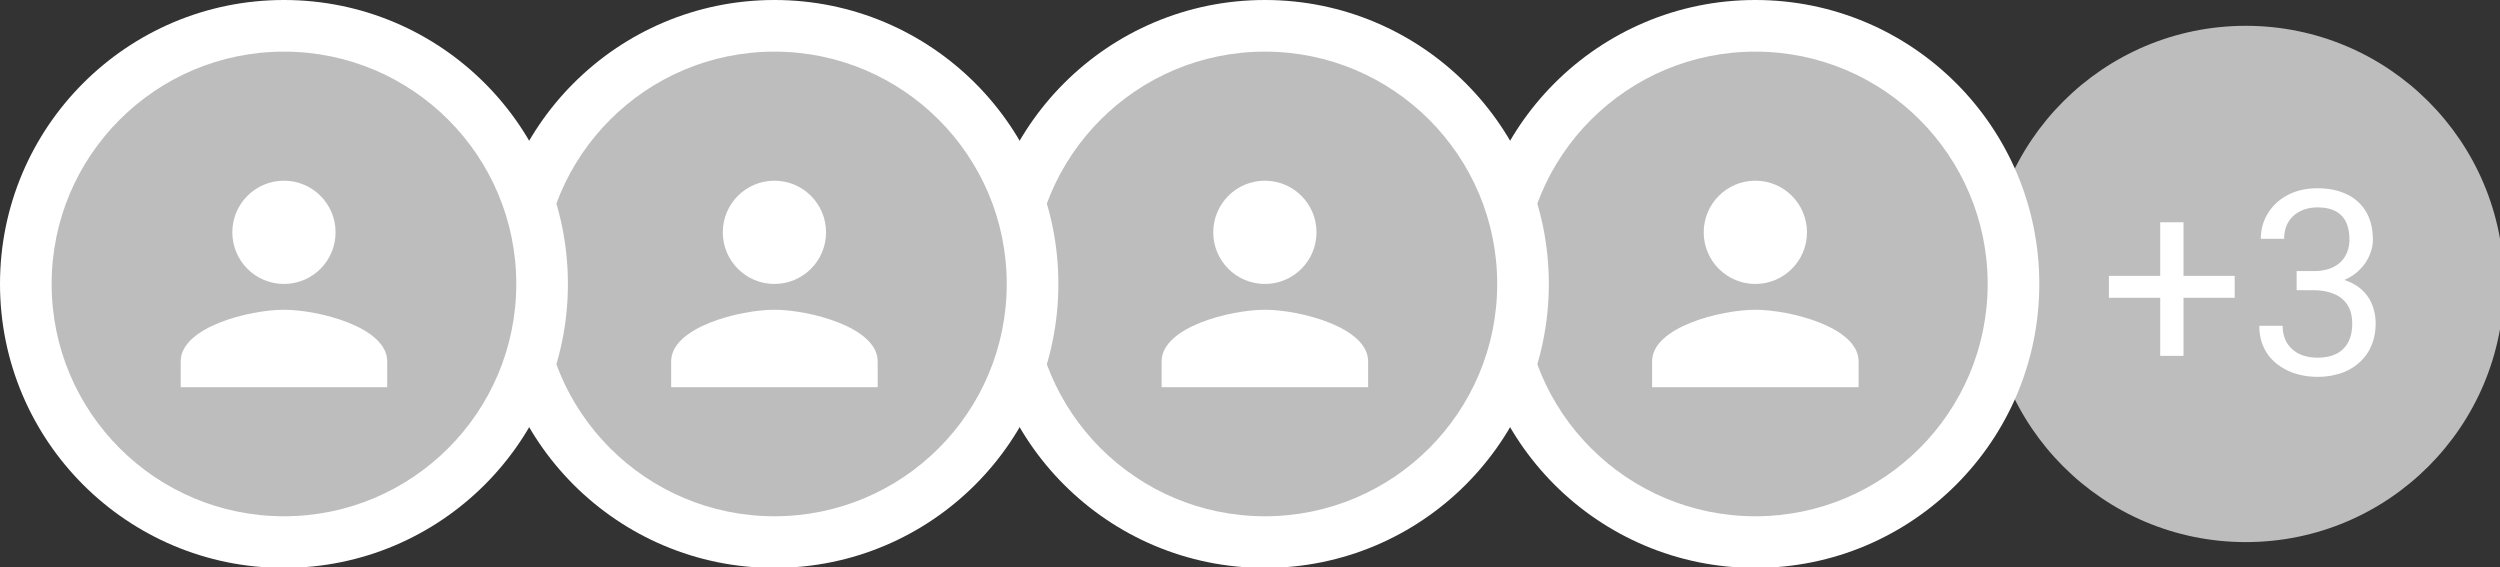 <?xml version="1.0" encoding="UTF-8" standalone="no"?>
<!-- Created with Inkscape (http://www.inkscape.org/) -->

<svg
   width="51.329mm"
   height="11.642mm"
   viewBox="0 0 51.329 11.642"
   version="1.1"
   id="svg5"
   xml:space="preserve"
   xmlns="http://www.w3.org/2000/svg"
   xmlns:svg="http://www.w3.org/2000/svg"><rect x="0" y="0" width="51.329" height="11.642" fill="#333333" stroke="none"/><defs
     id="defs2" /><g
     id="New_Layer_1652821306.8811448"
     style="display:inline"
     transform="translate(0,-84.796)"><path
       fill="#bdbdbd"
       d="m 154,22 c 0,-11.046 8.954,-20 20,-20 11.046,0 20,8.954 20,20 0,11.046 -8.954,20 -20,20 -11.046,0 -20,-8.954 -20,-20 z"
       id="path4356"
       transform="matrix(0.265,0,0,0.265,-3.3e-6,84.796)" /><path
       fill="#ffffff"
       d="m 173.139,21.373 v 1.7 h -9.746 v -1.7 z m -3.965,-4.15 v 10.351 h -1.806 V 17.223 Z m 8.763,3.779 h 1.289 c 0.632,0 1.153,-0.104 1.563,-0.313 0.416,-0.214 0.726,-0.504 0.927,-0.869 0.209,-0.37 0.313,-0.787 0.313,-1.25 0,-0.547 -0.091,-1.006 -0.273,-1.377 a 1.833,1.833 0 0 0 -0.821,-0.84 c -0.364,-0.188 -0.827,-0.283 -1.386,-0.283 -0.508,0 -0.958,0.101 -1.348,0.303 a 2.215,2.215 0 0 0 -0.908,0.84 c -0.215,0.364 -0.323,0.794 -0.323,1.289 h -1.806 c 0,-0.723 0.182,-1.38 0.547,-1.973 a 3.925,3.925 0 0 1 1.533,-1.416 c 0.664,-0.351 1.432,-0.527 2.305,-0.527 0.859,0 1.611,0.153 2.255,0.459 a 3.36,3.36 0 0 1 1.504,1.348 c 0.358,0.592 0.537,1.331 0.537,2.216 0,0.358 -0.084,0.743 -0.254,1.153 a 3.388,3.388 0 0 1 -0.771,1.133 c -0.345,0.351 -0.794,0.64 -1.348,0.869 -0.553,0.221 -1.217,0.332 -1.992,0.332 h -1.543 z m 0,1.484 v -1.084 h 1.543 c 0.905,0 1.654,0.108 2.246,0.323 0.593,0.214 1.058,0.5 1.397,0.859 a 3,3 0 0 1 0.722,1.182 c 0.144,0.423 0.215,0.846 0.215,1.27 0,0.663 -0.114,1.252 -0.342,1.767 a 3.6,3.6 0 0 1 -0.947,1.308 4.045,4.045 0 0 1 -1.426,0.81 5.613,5.613 0 0 1 -1.787,0.274 5.68,5.68 0 0 1 -1.748,-0.263 4.518,4.518 0 0 1 -1.435,-0.762 3.558,3.558 0 0 1 -0.977,-1.24 c -0.234,-0.495 -0.351,-1.058 -0.351,-1.69 h 1.806 c 0,0.495 0.108,0.928 0.322,1.3 0.222,0.37 0.534,0.66 0.938,0.868 0.41,0.202 0.892,0.303 1.445,0.303 0.554,0 1.029,-0.095 1.426,-0.283 0.404,-0.196 0.713,-0.489 0.928,-0.88 0.221,-0.39 0.332,-0.881 0.332,-1.474 0,-0.592 -0.124,-1.077 -0.371,-1.455 a 2.18,2.18 0 0 0 -1.055,-0.85 c -0.449,-0.188 -0.98,-0.283 -1.592,-0.283 z"
       id="path4358"
       transform="matrix(0.265,0,0,0.265,0,84.796)" /><path
       fill="#bdbdbd"
       d="m 116,22 c 0,-11.046 8.954,-20 20,-20 11.046,0 20,8.954 20,20 0,11.046 -8.954,20 -20,20 -11.046,0 -20,-8.954 -20,-20 z"
       id="path4360"
       transform="matrix(0.265,0,0,0.265,0,84.796)" /><path
       fill="#ffffff"
       d="m 136,22 c 2.21,0 4,-1.79 4,-4 0,-2.21 -1.79,-4 -4,-4 -2.21,0 -4,1.79 -4,4 0,2.21 1.79,4 4,4 z m 0,2 c -2.67,0 -8,1.34 -8,4 v 2 h 16 v -2 c 0,-2.66 -5.33,-4 -8,-4 z m 0,16 c -9.941,0 -18,-8.059 -18,-18 h -4 c 0,12.15 9.85,22 22,22 z m 18,-18 c 0,9.941 -8.059,18 -18,18 v 4 c 12.15,0 22,-9.85 22,-22 z M 136,4 c 9.941,0 18,8.059 18,18 h 4 C 158,9.85 148.15,0 136,0 Z m 0,-4 c -12.15,0 -22,9.85 -22,22 h 4 c 0,-9.941 8.059,-18 18,-18 z"
       id="path4362"
       transform="matrix(0.265,0,0,0.265,0,84.796)" /><path
       fill="#bdbdbd"
       d="M 78,22 C 78,10.954 86.954,2 98,2 c 11.046,0 20,8.954 20,20 0,11.046 -8.954,20 -20,20 C 86.954,42 78,33.046 78,22 Z"
       id="path4364"
       transform="matrix(0.265,0,0,0.265,0,84.796)" /><path
       fill="#ffffff"
       d="m 98,22 c 2.21,0 4,-1.79 4,-4 0,-2.21 -1.79,-4 -4,-4 -2.21,0 -4,1.79 -4,4 0,2.21 1.79,4 4,4 z m 0,2 c -2.67,0 -8,1.34 -8,4 v 2 h 16 v -2 c 0,-2.66 -5.33,-4 -8,-4 z m 0,16 C 88.059,40 80,31.941 80,22 h -4 c 0,12.15 9.85,22 22,22 z m 18,-18 c 0,9.941 -8.059,18 -18,18 v 4 c 12.15,0 22,-9.85 22,-22 z M 98,4 c 9.941,0 18,8.059 18,18 h 4 C 120,9.85 110.15,0 98,0 Z M 98,0 C 85.85,0 76,9.85 76,22 h 4 C 80,12.059 88.059,4 98,4 Z"
       id="path4366"
       transform="matrix(0.265,0,0,0.265,0,84.796)" /><path
       fill="#bdbdbd"
       d="M 40,22 C 40,10.954 48.954,2 60,2 71.046,2 80,10.954 80,22 80,33.046 71.046,42 60,42 48.954,42 40,33.046 40,22 Z"
       id="path4368"
       transform="matrix(0.265,0,0,0.265,0,84.796)" /><path
       fill="#ffffff"
       d="m 60,22 c 2.21,0 4,-1.79 4,-4 0,-2.21 -1.79,-4 -4,-4 -2.21,0 -4,1.79 -4,4 0,2.21 1.79,4 4,4 z m 0,2 c -2.67,0 -8,1.34 -8,4 v 2 h 16 v -2 c 0,-2.66 -5.33,-4 -8,-4 z m 0,16 C 50.059,40 42,31.941 42,22 h -4 c 0,12.15 9.85,22 22,22 z M 78,22 c 0,9.941 -8.059,18 -18,18 v 4 C 72.15,44 82,34.15 82,22 Z M 60,4 c 9.941,0 18,8.059 18,18 h 4 C 82,9.85 72.15,0 60,0 Z M 60,0 C 47.85,0 38,9.85 38,22 h 4 C 42,12.059 50.059,4 60,4 Z"
       id="path4370"
       transform="matrix(0.265,0,0,0.265,0,84.796)" /><path
       fill="#bdbdbd"
       d="M 2,22 C 2,10.954 10.954,2 22,2 33.046,2 42,10.954 42,22 42,33.046 33.046,42 22,42 10.954,42 2,33.046 2,22 Z"
       id="path4372"
       transform="matrix(0.265,0,0,0.265,0,84.796)" /><path
       fill="#ffffff"
       d="m 22,22 c 2.21,0 4,-1.79 4,-4 0,-2.21 -1.79,-4 -4,-4 -2.21,0 -4,1.79 -4,4 0,2.21 1.79,4 4,4 z m 0,2 c -2.67,0 -8,1.34 -8,4 v 2 h 16 v -2 c 0,-2.66 -5.33,-4 -8,-4 z m 0,16 C 12.059,40 4,31.941 4,22 H 0 C 0,34.15 9.85,44 22,44 Z M 40,22 c 0,9.941 -8.059,18 -18,18 v 4 C 34.15,44 44,34.15 44,22 Z M 22,4 c 9.941,0 18,8.059 18,18 h 4 C 44,9.85 34.15,0 22,0 Z M 22,0 C 9.85,0 0,9.85 0,22 H 4 C 4,12.059 12.059,4 22,4 Z"
       id="path4374"
       transform="matrix(0.265,0,0,0.265,0,84.796)" /></g></svg>
